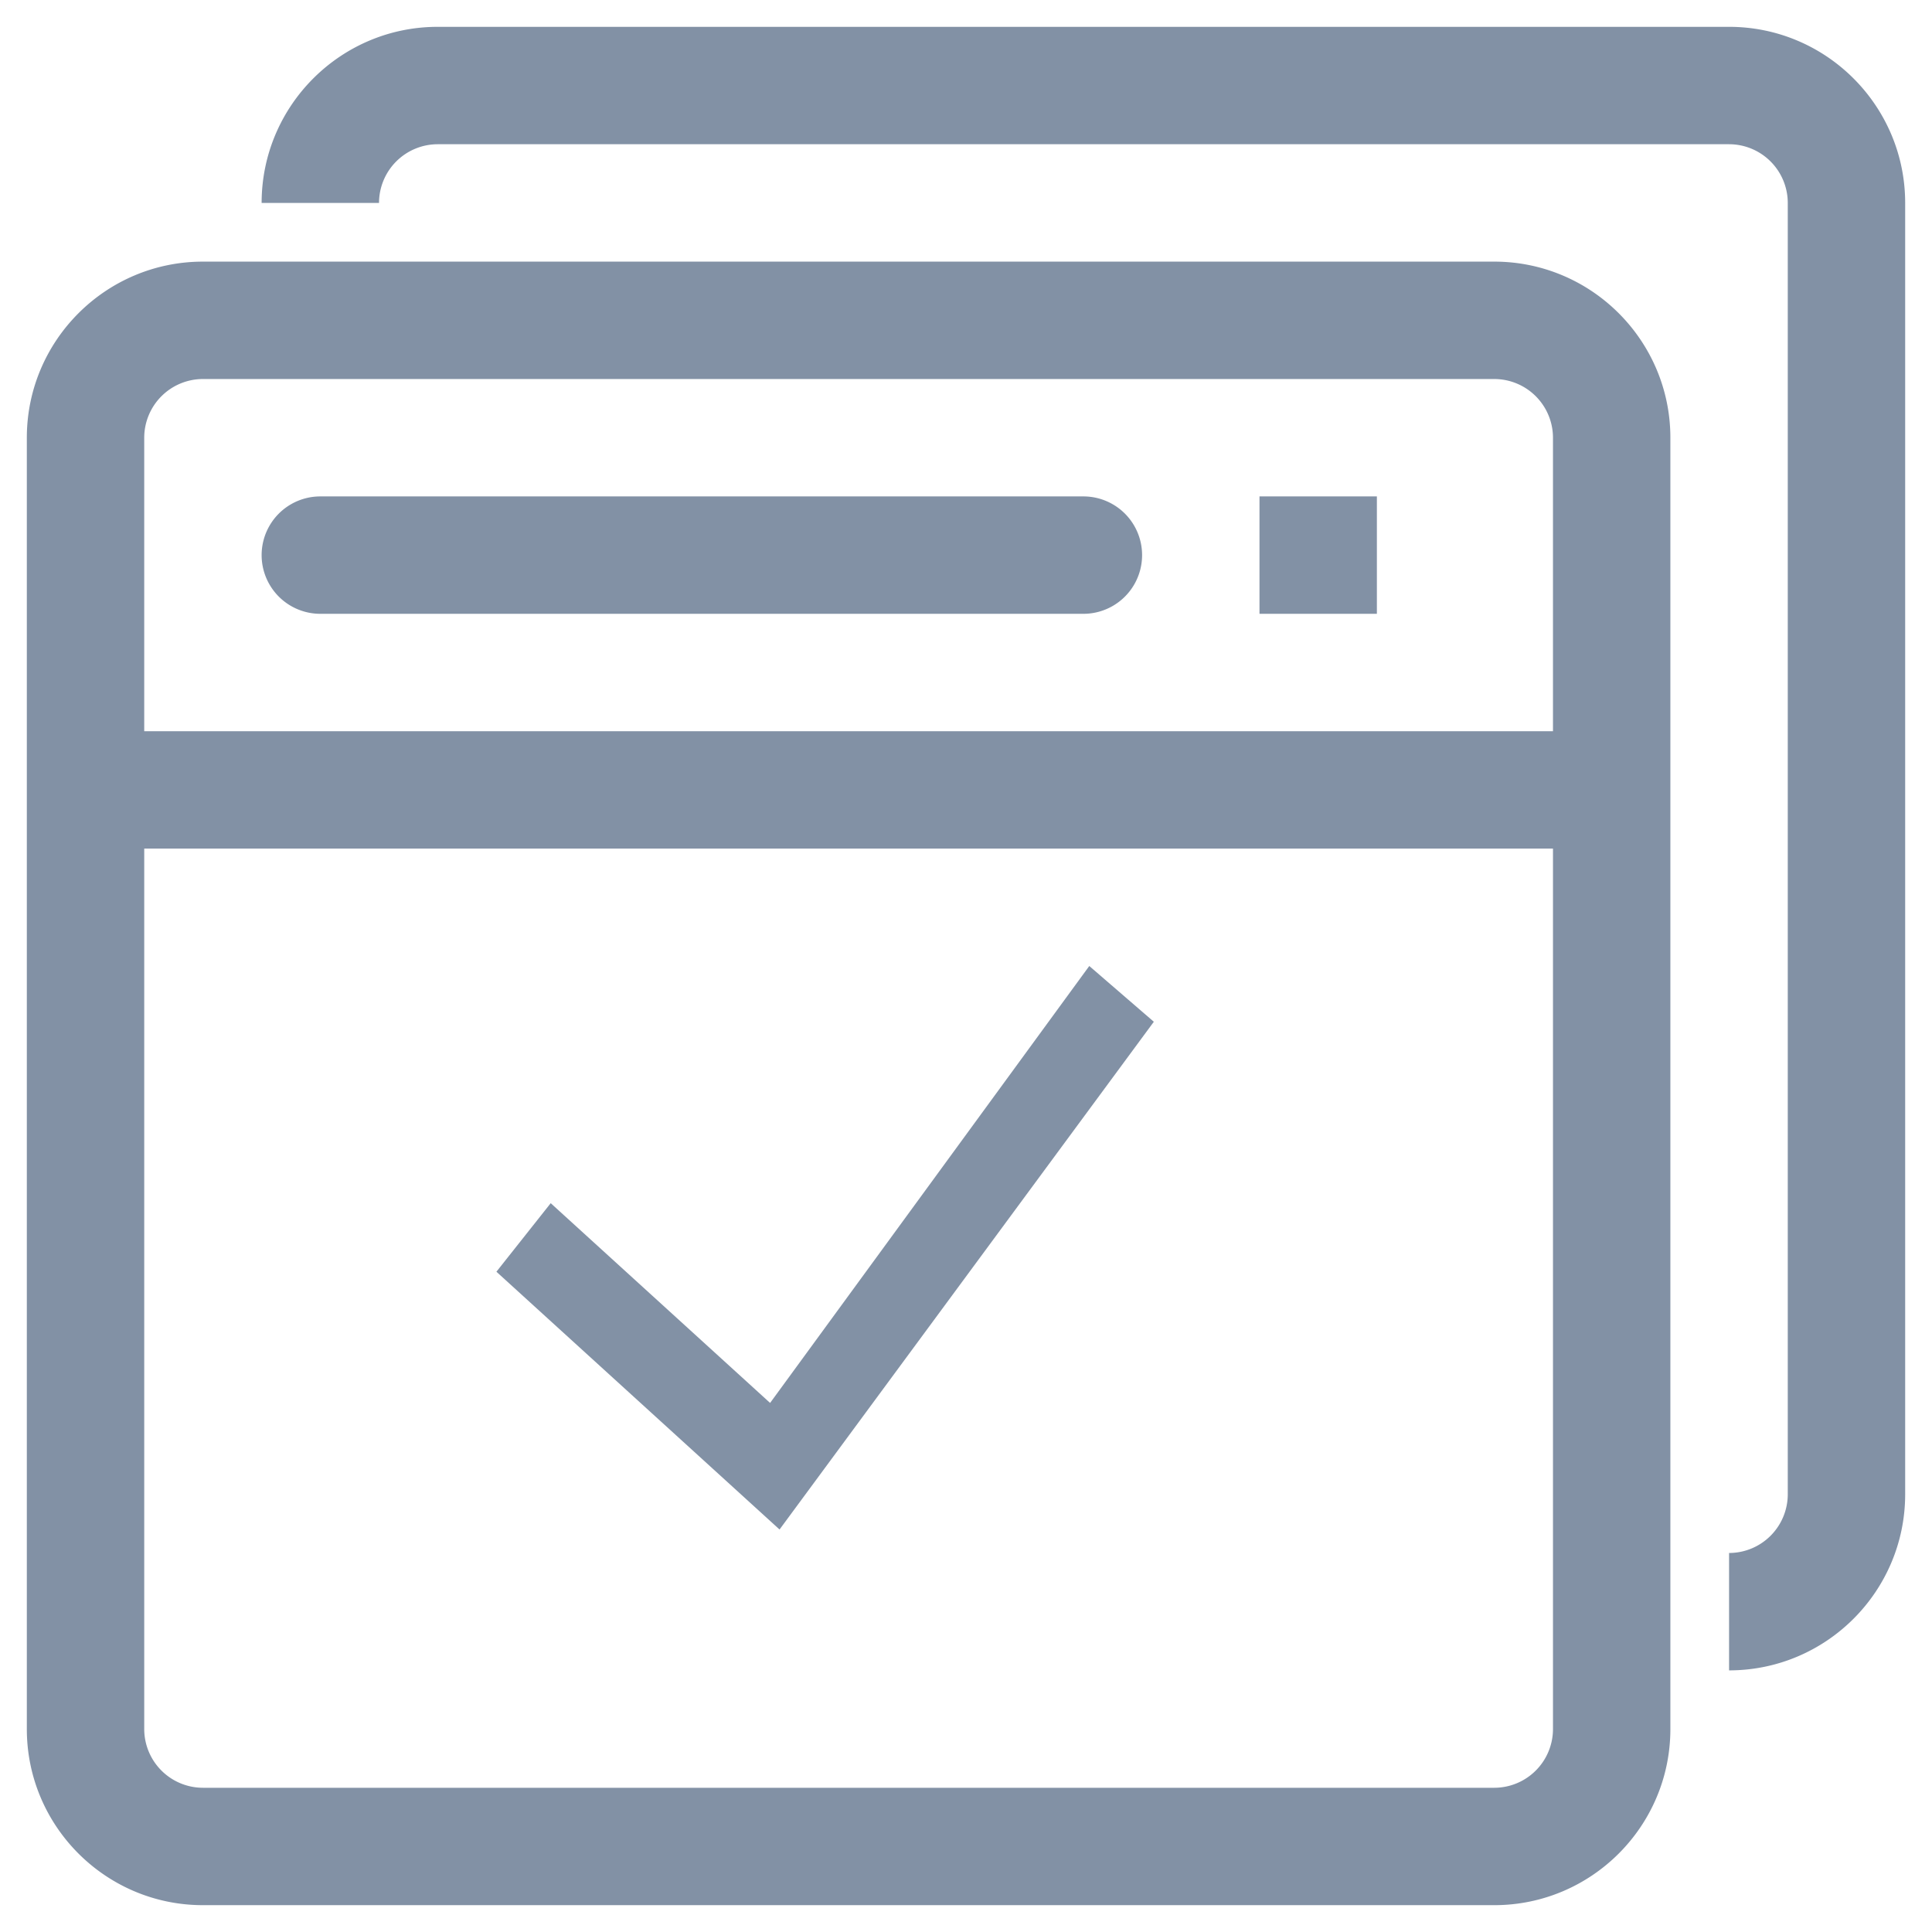 <?xml version="1.0" standalone="no"?><!DOCTYPE svg PUBLIC "-//W3C//DTD SVG 1.1//EN" "http://www.w3.org/Graphics/SVG/1.1/DTD/svg11.dtd"><svg class="icon" width="64px" height="64.00px" viewBox="0 0 1024 1024" version="1.1" xmlns="http://www.w3.org/2000/svg"><path fill="#8291A5" d="M611.556 541.554L413.177 810.667 263.111 674.041l28.779-36.331 116.281 105.877L577.337 512 611.556 541.554zM885.333 232c0-51.477-41.856-93.333-93.333-93.333h-684.444C56.078 138.667 14.222 180.523 14.222 232v684.444C14.222 967.922 56.078 1009.778 107.556 1009.778h684.444c51.477 0 93.333-41.856 93.333-93.333v-684.444zM107.556 200.889h684.444a31.147 31.147 0 0 1 31.111 31.111V387.556h-746.667V232a31.147 31.147 0 0 1 31.111-31.111z m684.444 746.667h-684.444a31.147 31.147 0 0 1-31.111-31.111V449.778h746.667v466.667a31.147 31.147 0 0 1-31.111 31.111zM729.778 263.111h-62.222v62.222h62.222V263.111zM169.778 325.333H574.222a31.111 31.111 0 0 0 0-62.222H169.778a31.111 31.111 0 1 0 0 62.222zM916.444 14.222h-684.444C180.523 14.222 138.667 56.078 138.667 107.556h62.222a31.147 31.147 0 0 1 31.111-31.111h684.444a31.147 31.147 0 0 1 31.111 31.111v684.444a31.147 31.147 0 0 1-31.111 31.111v62.222c51.477 0 93.333-41.856 93.333-93.333v-684.444C1009.778 56.078 967.922 14.222 916.444 14.222z" /></svg>